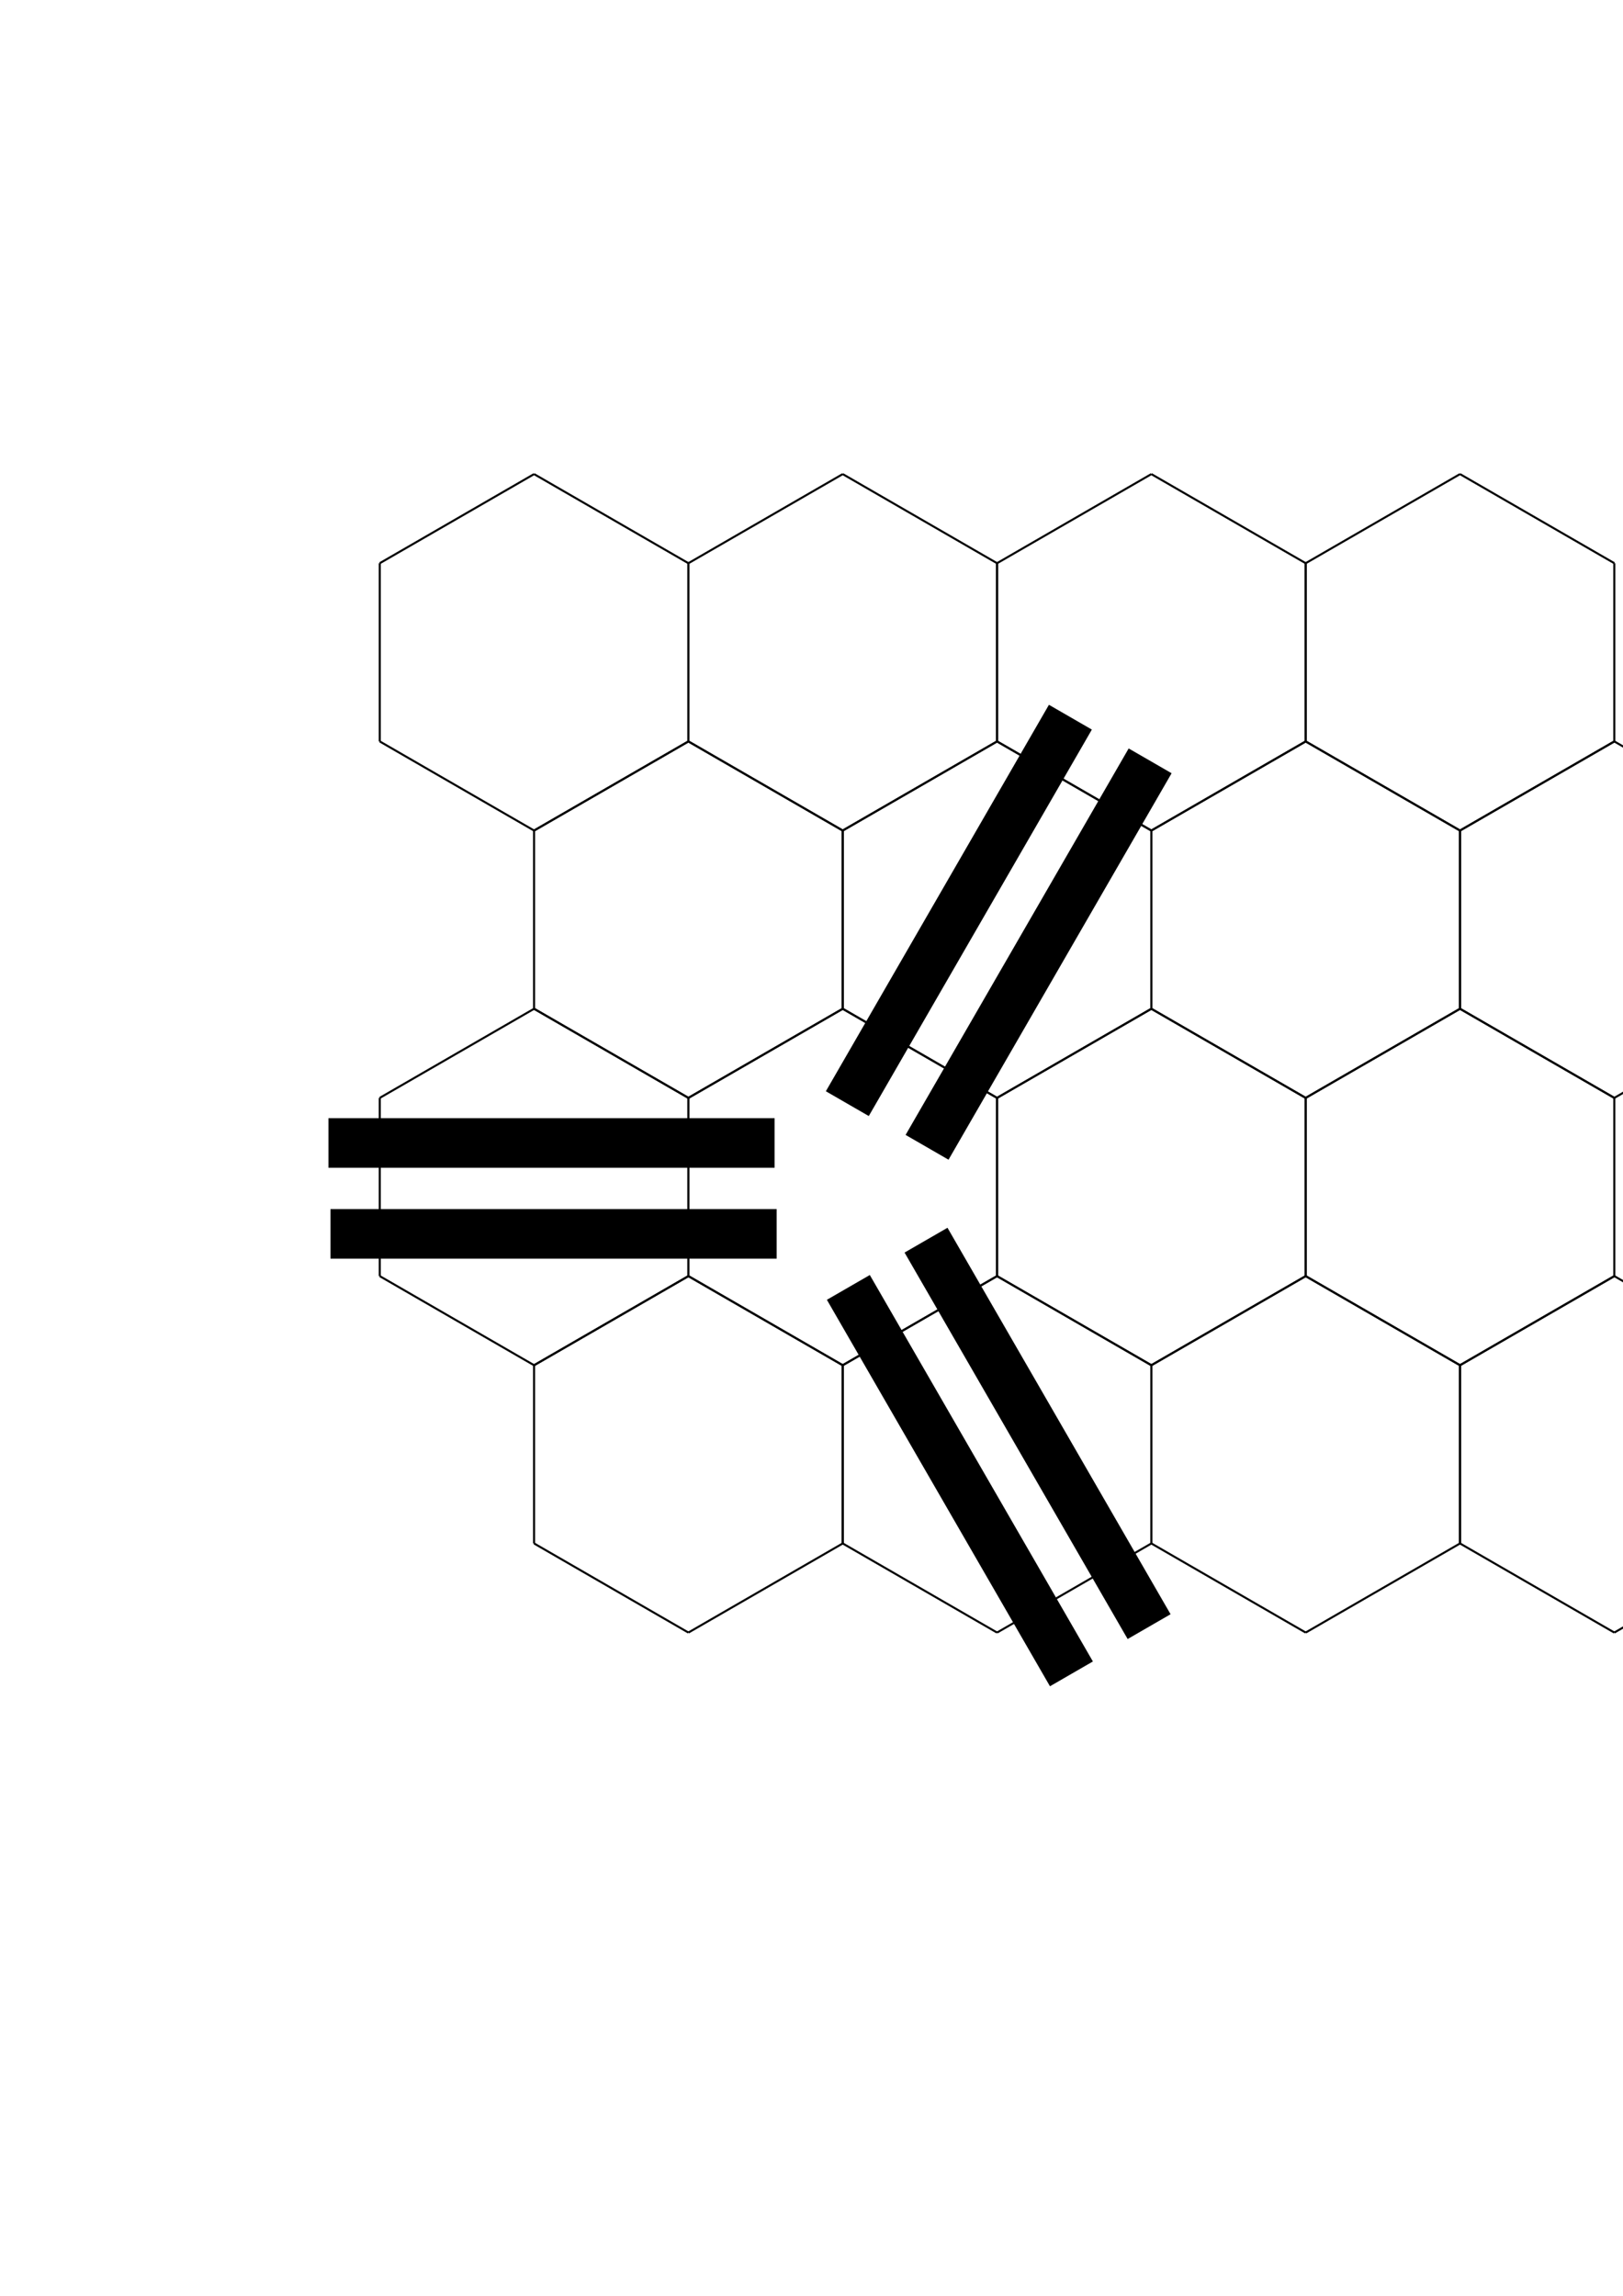 <?xml version="1.0" encoding="UTF-8" standalone="no"?>
<!-- Created with Inkscape (http://www.inkscape.org/) -->

<svg
   xmlns:dc="http://purl.org/dc/elements/1.1/"
   xmlns:cc="http://creativecommons.org/ns#"
   xmlns:rdf="http://www.w3.org/1999/02/22-rdf-syntax-ns#"
   xmlns:svg="http://www.w3.org/2000/svg"
   xmlns="http://www.w3.org/2000/svg"
   xmlns:sodipodi="http://sodipodi.sourceforge.net/DTD/sodipodi-0.dtd"
   xmlns:inkscape="http://www.inkscape.org/namespaces/inkscape"
   width="210mm"
   height="297mm"
   viewBox="0 0 210 297"
   version="1.1"
   id="svg8"
   inkscape:version="0.92.4 (5da689c313, 2019-01-14)"
   sodipodi:docname="gridsvg.svg">
  <defs
     id="defs2" />
  <sodipodi:namedview
     id="base"
     pagecolor="#ffffff"
     bordercolor="#666666"
     borderopacity="1.0"
     inkscape:pageopacity="0.0"
     inkscape:pageshadow="2"
     inkscape:zoom="1.979899"
     inkscape:cx="1645.1448"
     inkscape:cy="685.81358"
     inkscape:document-units="mm"
     inkscape:current-layer="layer1"
     showgrid="false"
     inkscape:window-width="1920"
     inkscape:window-height="1016"
     inkscape:window-x="0"
     inkscape:window-y="36"
     inkscape:window-maximized="1" />
  <g
     inkscape:label="Layer 1"
     inkscape:groupmode="layer"
     id="layer1">
    <g
       id="g3737">
      <path
         inkscape:connector-curvature="0"
         id="path10"
         d="M 49.137,95.917 V 72.86"
         style="fill:none;stroke:#000000;stroke-width:0.265px;stroke-linecap:butt;stroke-linejoin:miter;stroke-opacity:1" />
      <path
         style="fill:none;stroke:#000000;stroke-width:0.265px;stroke-linecap:butt;stroke-linejoin:miter;stroke-opacity:1"
         d="M 69.104,107.445 49.137,95.917"
         id="path3715"
         inkscape:connector-curvature="0" />
      <path
         inkscape:connector-curvature="0"
         id="path3717"
         d="M 69.104,61.332 49.137,72.86"
         style="fill:none;stroke:#000000;stroke-width:0.265px;stroke-linecap:butt;stroke-linejoin:miter;stroke-opacity:1" />
      <path
         style="fill:none;stroke:#000000;stroke-width:0.265px;stroke-linecap:butt;stroke-linejoin:miter;stroke-opacity:1"
         d="M 89.072,95.917 V 72.86"
         id="path3725"
         inkscape:connector-curvature="0" />
      <path
         inkscape:connector-curvature="0"
         id="path3727"
         d="M 69.104,107.445 89.072,95.917"
         style="fill:none;stroke:#000000;stroke-width:0.265px;stroke-linecap:butt;stroke-linejoin:miter;stroke-opacity:1" />
      <path
         style="fill:none;stroke:#000000;stroke-width:0.265px;stroke-linecap:butt;stroke-linejoin:miter;stroke-opacity:1"
         d="m 69.104,61.332 19.968,11.528"
         id="path3729"
         inkscape:connector-curvature="0" />
    </g>
    <g
       id="g3751"
       transform="translate(39.935)">
      <path
         style="fill:none;stroke:#000000;stroke-width:0.265px;stroke-linecap:butt;stroke-linejoin:miter;stroke-opacity:1"
         d="M 49.137,95.917 V 72.86"
         id="path3739"
         inkscape:connector-curvature="0" />
      <path
         inkscape:connector-curvature="0"
         id="path3741"
         d="M 69.104,107.445 49.137,95.917"
         style="fill:none;stroke:#000000;stroke-width:0.265px;stroke-linecap:butt;stroke-linejoin:miter;stroke-opacity:1" />
      <path
         style="fill:none;stroke:#000000;stroke-width:0.265px;stroke-linecap:butt;stroke-linejoin:miter;stroke-opacity:1"
         d="M 69.104,61.332 49.137,72.86"
         id="path3743"
         inkscape:connector-curvature="0" />
      <path
         inkscape:connector-curvature="0"
         id="path3745"
         d="M 89.072,95.917 V 72.86"
         style="fill:none;stroke:#000000;stroke-width:0.265px;stroke-linecap:butt;stroke-linejoin:miter;stroke-opacity:1" />
      <path
         style="fill:none;stroke:#000000;stroke-width:0.265px;stroke-linecap:butt;stroke-linejoin:miter;stroke-opacity:1"
         d="M 69.104,107.445 89.072,95.917"
         id="path3747"
         inkscape:connector-curvature="0" />
      <path
         inkscape:connector-curvature="0"
         id="path3749"
         d="m 69.104,61.332 19.968,11.528"
         style="fill:none;stroke:#000000;stroke-width:0.265px;stroke-linecap:butt;stroke-linejoin:miter;stroke-opacity:1" />
    </g>
    <g
       transform="translate(79.87)"
       id="g3765">
      <path
         inkscape:connector-curvature="0"
         id="path3753"
         d="M 49.137,95.917 V 72.86"
         style="fill:none;stroke:#000000;stroke-width:0.265px;stroke-linecap:butt;stroke-linejoin:miter;stroke-opacity:1" />
      <path
         style="fill:none;stroke:#000000;stroke-width:0.265px;stroke-linecap:butt;stroke-linejoin:miter;stroke-opacity:1"
         d="M 69.104,107.445 49.137,95.917"
         id="path3755"
         inkscape:connector-curvature="0" />
      <path
         inkscape:connector-curvature="0"
         id="path3757"
         d="M 69.104,61.332 49.137,72.86"
         style="fill:none;stroke:#000000;stroke-width:0.265px;stroke-linecap:butt;stroke-linejoin:miter;stroke-opacity:1" />
      <path
         style="fill:none;stroke:#000000;stroke-width:0.265px;stroke-linecap:butt;stroke-linejoin:miter;stroke-opacity:1"
         d="M 89.072,95.917 V 72.86"
         id="path3759"
         inkscape:connector-curvature="0" />
      <path
         inkscape:connector-curvature="0"
         id="path3761"
         d="M 69.104,107.445 89.072,95.917"
         style="fill:none;stroke:#000000;stroke-width:0.265px;stroke-linecap:butt;stroke-linejoin:miter;stroke-opacity:1" />
      <path
         style="fill:none;stroke:#000000;stroke-width:0.265px;stroke-linecap:butt;stroke-linejoin:miter;stroke-opacity:1"
         d="m 69.104,61.332 19.968,11.528"
         id="path3763"
         inkscape:connector-curvature="0" />
    </g>
    <g
       id="g3779"
       transform="translate(119.805)">
      <path
         style="fill:none;stroke:#000000;stroke-width:0.265px;stroke-linecap:butt;stroke-linejoin:miter;stroke-opacity:1"
         d="M 49.137,95.917 V 72.86"
         id="path3767"
         inkscape:connector-curvature="0" />
      <path
         inkscape:connector-curvature="0"
         id="path3769"
         d="M 69.104,107.445 49.137,95.917"
         style="fill:none;stroke:#000000;stroke-width:0.265px;stroke-linecap:butt;stroke-linejoin:miter;stroke-opacity:1" />
      <path
         style="fill:none;stroke:#000000;stroke-width:0.265px;stroke-linecap:butt;stroke-linejoin:miter;stroke-opacity:1"
         d="M 69.104,61.332 49.137,72.86"
         id="path3771"
         inkscape:connector-curvature="0" />
      <path
         inkscape:connector-curvature="0"
         id="path3773"
         d="M 89.072,95.917 V 72.86"
         style="fill:none;stroke:#000000;stroke-width:0.265px;stroke-linecap:butt;stroke-linejoin:miter;stroke-opacity:1" />
      <path
         style="fill:none;stroke:#000000;stroke-width:0.265px;stroke-linecap:butt;stroke-linejoin:miter;stroke-opacity:1"
         d="M 69.104,107.445 89.072,95.917"
         id="path3775"
         inkscape:connector-curvature="0" />
      <path
         inkscape:connector-curvature="0"
         id="path3777"
         d="m 69.104,61.332 19.968,11.528"
         style="fill:none;stroke:#000000;stroke-width:0.265px;stroke-linecap:butt;stroke-linejoin:miter;stroke-opacity:1" />
    </g>
    <g
       id="g3793"
       transform="translate(19.968,34.585)">
      <path
         style="fill:none;stroke:#000000;stroke-width:0.265px;stroke-linecap:butt;stroke-linejoin:miter;stroke-opacity:1"
         d="M 49.137,95.917 V 72.86"
         id="path3781"
         inkscape:connector-curvature="0" />
      <path
         inkscape:connector-curvature="0"
         id="path3783"
         d="M 69.104,107.445 49.137,95.917"
         style="fill:none;stroke:#000000;stroke-width:0.265px;stroke-linecap:butt;stroke-linejoin:miter;stroke-opacity:1" />
      <path
         style="fill:none;stroke:#000000;stroke-width:0.265px;stroke-linecap:butt;stroke-linejoin:miter;stroke-opacity:1"
         d="M 69.104,61.332 49.137,72.86"
         id="path3785"
         inkscape:connector-curvature="0" />
      <path
         inkscape:connector-curvature="0"
         id="path3787"
         d="M 89.072,95.917 V 72.86"
         style="fill:none;stroke:#000000;stroke-width:0.265px;stroke-linecap:butt;stroke-linejoin:miter;stroke-opacity:1" />
      <path
         style="fill:none;stroke:#000000;stroke-width:0.265px;stroke-linecap:butt;stroke-linejoin:miter;stroke-opacity:1"
         d="M 69.104,107.445 89.072,95.917"
         id="path3789"
         inkscape:connector-curvature="0" />
      <path
         inkscape:connector-curvature="0"
         id="path3791"
         d="m 69.104,61.332 19.968,11.528"
         style="fill:none;stroke:#000000;stroke-width:0.265px;stroke-linecap:butt;stroke-linejoin:miter;stroke-opacity:1" />
    </g>
    <g
       transform="translate(59.903,34.585)"
       id="g3807">
      <path
         inkscape:connector-curvature="0"
         id="path3795"
         d="M 49.137,95.917 V 72.86"
         style="fill:none;stroke:#000000;stroke-width:0.265px;stroke-linecap:butt;stroke-linejoin:miter;stroke-opacity:1" />
      <path
         style="fill:none;stroke:#000000;stroke-width:0.265px;stroke-linecap:butt;stroke-linejoin:miter;stroke-opacity:1"
         d="M 69.104,107.445 49.137,95.917"
         id="path3797"
         inkscape:connector-curvature="0" />
      <path
         inkscape:connector-curvature="0"
         id="path3799"
         d="M 69.104,61.332 49.137,72.86"
         style="fill:none;stroke:#000000;stroke-width:0.265px;stroke-linecap:butt;stroke-linejoin:miter;stroke-opacity:1" />
      <path
         style="fill:none;stroke:#000000;stroke-width:0.265px;stroke-linecap:butt;stroke-linejoin:miter;stroke-opacity:1"
         d="M 89.072,95.917 V 72.86"
         id="path3801"
         inkscape:connector-curvature="0" />
      <path
         inkscape:connector-curvature="0"
         id="path3803"
         d="M 69.104,107.445 89.072,95.917"
         style="fill:none;stroke:#000000;stroke-width:0.265px;stroke-linecap:butt;stroke-linejoin:miter;stroke-opacity:1" />
      <path
         style="fill:none;stroke:#000000;stroke-width:0.265px;stroke-linecap:butt;stroke-linejoin:miter;stroke-opacity:1"
         d="m 69.104,61.332 19.968,11.528"
         id="path3805"
         inkscape:connector-curvature="0" />
    </g>
    <g
       id="g3821"
       transform="translate(99.838,34.585)">
      <path
         style="fill:none;stroke:#000000;stroke-width:0.265px;stroke-linecap:butt;stroke-linejoin:miter;stroke-opacity:1"
         d="M 49.137,95.917 V 72.86"
         id="path3809"
         inkscape:connector-curvature="0" />
      <path
         inkscape:connector-curvature="0"
         id="path3811"
         d="M 69.104,107.445 49.137,95.917"
         style="fill:none;stroke:#000000;stroke-width:0.265px;stroke-linecap:butt;stroke-linejoin:miter;stroke-opacity:1" />
      <path
         style="fill:none;stroke:#000000;stroke-width:0.265px;stroke-linecap:butt;stroke-linejoin:miter;stroke-opacity:1"
         d="M 69.104,61.332 49.137,72.86"
         id="path3813"
         inkscape:connector-curvature="0" />
      <path
         inkscape:connector-curvature="0"
         id="path3815"
         d="M 89.072,95.917 V 72.86"
         style="fill:none;stroke:#000000;stroke-width:0.265px;stroke-linecap:butt;stroke-linejoin:miter;stroke-opacity:1" />
      <path
         style="fill:none;stroke:#000000;stroke-width:0.265px;stroke-linecap:butt;stroke-linejoin:miter;stroke-opacity:1"
         d="M 69.104,107.445 89.072,95.917"
         id="path3817"
         inkscape:connector-curvature="0" />
      <path
         inkscape:connector-curvature="0"
         id="path3819"
         d="m 69.104,61.332 19.968,11.528"
         style="fill:none;stroke:#000000;stroke-width:0.265px;stroke-linecap:butt;stroke-linejoin:miter;stroke-opacity:1" />
    </g>
    <g
       transform="translate(139.773,34.585)"
       id="g3835">
      <path
         inkscape:connector-curvature="0"
         id="path3823"
         d="M 49.137,95.917 V 72.86"
         style="fill:none;stroke:#000000;stroke-width:0.265px;stroke-linecap:butt;stroke-linejoin:miter;stroke-opacity:1" />
      <path
         style="fill:none;stroke:#000000;stroke-width:0.265px;stroke-linecap:butt;stroke-linejoin:miter;stroke-opacity:1"
         d="M 69.104,107.445 49.137,95.917"
         id="path3825"
         inkscape:connector-curvature="0" />
      <path
         inkscape:connector-curvature="0"
         id="path3827"
         d="M 69.104,61.332 49.137,72.86"
         style="fill:none;stroke:#000000;stroke-width:0.265px;stroke-linecap:butt;stroke-linejoin:miter;stroke-opacity:1" />
      <path
         style="fill:none;stroke:#000000;stroke-width:0.265px;stroke-linecap:butt;stroke-linejoin:miter;stroke-opacity:1"
         d="M 89.072,95.917 V 72.86"
         id="path3829"
         inkscape:connector-curvature="0" />
      <path
         inkscape:connector-curvature="0"
         id="path3831"
         d="M 69.104,107.445 89.072,95.917"
         style="fill:none;stroke:#000000;stroke-width:0.265px;stroke-linecap:butt;stroke-linejoin:miter;stroke-opacity:1" />
      <path
         style="fill:none;stroke:#000000;stroke-width:0.265px;stroke-linecap:butt;stroke-linejoin:miter;stroke-opacity:1"
         d="m 69.104,61.332 19.968,11.528"
         id="path3833"
         inkscape:connector-curvature="0" />
    </g>
    <g
       transform="translate(0,69.17)"
       id="g3849">
      <path
         inkscape:connector-curvature="0"
         id="path3837"
         d="M 49.137,95.917 V 72.86"
         style="fill:none;stroke:#000000;stroke-width:0.265px;stroke-linecap:butt;stroke-linejoin:miter;stroke-opacity:1" />
      <path
         style="fill:none;stroke:#000000;stroke-width:0.265px;stroke-linecap:butt;stroke-linejoin:miter;stroke-opacity:1"
         d="M 69.104,107.445 49.137,95.917"
         id="path3839"
         inkscape:connector-curvature="0" />
      <path
         inkscape:connector-curvature="0"
         id="path3841"
         d="M 69.104,61.332 49.137,72.86"
         style="fill:none;stroke:#000000;stroke-width:0.265px;stroke-linecap:butt;stroke-linejoin:miter;stroke-opacity:1" />
      <path
         style="fill:none;stroke:#000000;stroke-width:0.265px;stroke-linecap:butt;stroke-linejoin:miter;stroke-opacity:1"
         d="M 89.072,95.917 V 72.86"
         id="path3843"
         inkscape:connector-curvature="0" />
      <path
         inkscape:connector-curvature="0"
         id="path3845"
         d="M 69.104,107.445 89.072,95.917"
         style="fill:none;stroke:#000000;stroke-width:0.265px;stroke-linecap:butt;stroke-linejoin:miter;stroke-opacity:1" />
      <path
         style="fill:none;stroke:#000000;stroke-width:0.265px;stroke-linecap:butt;stroke-linejoin:miter;stroke-opacity:1"
         d="m 69.104,61.332 19.968,11.528"
         id="path3847"
         inkscape:connector-curvature="0" />
    </g>
    <g
       id="g3863"
       transform="translate(39.935,69.17)">
      <path
         style="fill:none;stroke:#000000;stroke-width:0.265px;stroke-linecap:butt;stroke-linejoin:miter;stroke-opacity:1"
         d="M 49.137,95.917 V 72.86"
         id="path3851"
         inkscape:connector-curvature="0" />
      <path
         inkscape:connector-curvature="0"
         id="path3853"
         d="M 69.104,107.445 49.137,95.917"
         style="fill:none;stroke:#000000;stroke-width:0.265px;stroke-linecap:butt;stroke-linejoin:miter;stroke-opacity:1" />
      <path
         style="fill:none;stroke:#000000;stroke-width:0.265px;stroke-linecap:butt;stroke-linejoin:miter;stroke-opacity:1"
         d="M 69.104,61.332 49.137,72.86"
         id="path3855"
         inkscape:connector-curvature="0" />
      <path
         inkscape:connector-curvature="0"
         id="path3857"
         d="M 89.072,95.917 V 72.86"
         style="fill:none;stroke:#000000;stroke-width:0.265px;stroke-linecap:butt;stroke-linejoin:miter;stroke-opacity:1" />
      <path
         style="fill:none;stroke:#000000;stroke-width:0.265px;stroke-linecap:butt;stroke-linejoin:miter;stroke-opacity:1"
         d="M 69.104,107.445 89.072,95.917"
         id="path3859"
         inkscape:connector-curvature="0" />
      <path
         inkscape:connector-curvature="0"
         id="path3861"
         d="m 69.104,61.332 19.968,11.528"
         style="fill:none;stroke:#000000;stroke-width:0.265px;stroke-linecap:butt;stroke-linejoin:miter;stroke-opacity:1" />
    </g>
    <g
       transform="translate(79.87,69.17)"
       id="g3877">
      <path
         inkscape:connector-curvature="0"
         id="path3865"
         d="M 49.137,95.917 V 72.86"
         style="fill:none;stroke:#000000;stroke-width:0.265px;stroke-linecap:butt;stroke-linejoin:miter;stroke-opacity:1" />
      <path
         style="fill:none;stroke:#000000;stroke-width:0.265px;stroke-linecap:butt;stroke-linejoin:miter;stroke-opacity:1"
         d="M 69.104,107.445 49.137,95.917"
         id="path3867"
         inkscape:connector-curvature="0" />
      <path
         inkscape:connector-curvature="0"
         id="path3869"
         d="M 69.104,61.332 49.137,72.86"
         style="fill:none;stroke:#000000;stroke-width:0.265px;stroke-linecap:butt;stroke-linejoin:miter;stroke-opacity:1" />
      <path
         style="fill:none;stroke:#000000;stroke-width:0.265px;stroke-linecap:butt;stroke-linejoin:miter;stroke-opacity:1"
         d="M 89.072,95.917 V 72.86"
         id="path3871"
         inkscape:connector-curvature="0" />
      <path
         inkscape:connector-curvature="0"
         id="path3873"
         d="M 69.104,107.445 89.072,95.917"
         style="fill:none;stroke:#000000;stroke-width:0.265px;stroke-linecap:butt;stroke-linejoin:miter;stroke-opacity:1" />
      <path
         style="fill:none;stroke:#000000;stroke-width:0.265px;stroke-linecap:butt;stroke-linejoin:miter;stroke-opacity:1"
         d="m 69.104,61.332 19.968,11.528"
         id="path3875"
         inkscape:connector-curvature="0" />
    </g>
    <g
       id="g3891"
       transform="translate(119.805,69.17)">
      <path
         style="fill:none;stroke:#000000;stroke-width:0.265px;stroke-linecap:butt;stroke-linejoin:miter;stroke-opacity:1"
         d="M 49.137,95.917 V 72.86"
         id="path3879"
         inkscape:connector-curvature="0" />
      <path
         inkscape:connector-curvature="0"
         id="path3881"
         d="M 69.104,107.445 49.137,95.917"
         style="fill:none;stroke:#000000;stroke-width:0.265px;stroke-linecap:butt;stroke-linejoin:miter;stroke-opacity:1" />
      <path
         style="fill:none;stroke:#000000;stroke-width:0.265px;stroke-linecap:butt;stroke-linejoin:miter;stroke-opacity:1"
         d="M 69.104,61.332 49.137,72.86"
         id="path3883"
         inkscape:connector-curvature="0" />
      <path
         inkscape:connector-curvature="0"
         id="path3885"
         d="M 89.072,95.917 V 72.86"
         style="fill:none;stroke:#000000;stroke-width:0.265px;stroke-linecap:butt;stroke-linejoin:miter;stroke-opacity:1" />
      <path
         style="fill:none;stroke:#000000;stroke-width:0.265px;stroke-linecap:butt;stroke-linejoin:miter;stroke-opacity:1"
         d="M 69.104,107.445 89.072,95.917"
         id="path3887"
         inkscape:connector-curvature="0" />
      <path
         inkscape:connector-curvature="0"
         id="path3889"
         d="m 69.104,61.332 19.968,11.528"
         style="fill:none;stroke:#000000;stroke-width:0.265px;stroke-linecap:butt;stroke-linejoin:miter;stroke-opacity:1" />
    </g>
    <g
       id="g3905"
       transform="translate(19.968,103.754)">
      <path
         style="fill:none;stroke:#000000;stroke-width:0.265px;stroke-linecap:butt;stroke-linejoin:miter;stroke-opacity:1"
         d="M 49.137,95.917 V 72.86"
         id="path3893"
         inkscape:connector-curvature="0" />
      <path
         inkscape:connector-curvature="0"
         id="path3895"
         d="M 69.104,107.445 49.137,95.917"
         style="fill:none;stroke:#000000;stroke-width:0.265px;stroke-linecap:butt;stroke-linejoin:miter;stroke-opacity:1" />
      <path
         style="fill:none;stroke:#000000;stroke-width:0.265px;stroke-linecap:butt;stroke-linejoin:miter;stroke-opacity:1"
         d="M 69.104,61.332 49.137,72.86"
         id="path3897"
         inkscape:connector-curvature="0" />
      <path
         inkscape:connector-curvature="0"
         id="path3899"
         d="M 89.072,95.917 V 72.86"
         style="fill:none;stroke:#000000;stroke-width:0.265px;stroke-linecap:butt;stroke-linejoin:miter;stroke-opacity:1" />
      <path
         style="fill:none;stroke:#000000;stroke-width:0.265px;stroke-linecap:butt;stroke-linejoin:miter;stroke-opacity:1"
         d="M 69.104,107.445 89.072,95.917"
         id="path3901"
         inkscape:connector-curvature="0" />
      <path
         inkscape:connector-curvature="0"
         id="path3903"
         d="m 69.104,61.332 19.968,11.528"
         style="fill:none;stroke:#000000;stroke-width:0.265px;stroke-linecap:butt;stroke-linejoin:miter;stroke-opacity:1" />
    </g>
    <g
       transform="translate(59.903,103.754)"
       id="g3919">
      <path
         inkscape:connector-curvature="0"
         id="path3907"
         d="M 49.137,95.917 V 72.86"
         style="fill:none;stroke:#000000;stroke-width:0.265px;stroke-linecap:butt;stroke-linejoin:miter;stroke-opacity:1" />
      <path
         style="fill:none;stroke:#000000;stroke-width:0.265px;stroke-linecap:butt;stroke-linejoin:miter;stroke-opacity:1"
         d="M 69.104,107.445 49.137,95.917"
         id="path3909"
         inkscape:connector-curvature="0" />
      <path
         inkscape:connector-curvature="0"
         id="path3911"
         d="M 69.104,61.332 49.137,72.86"
         style="fill:none;stroke:#000000;stroke-width:0.265px;stroke-linecap:butt;stroke-linejoin:miter;stroke-opacity:1" />
      <path
         style="fill:none;stroke:#000000;stroke-width:0.265px;stroke-linecap:butt;stroke-linejoin:miter;stroke-opacity:1"
         d="M 89.072,95.917 V 72.86"
         id="path3913"
         inkscape:connector-curvature="0" />
      <path
         inkscape:connector-curvature="0"
         id="path3915"
         d="M 69.104,107.445 89.072,95.917"
         style="fill:none;stroke:#000000;stroke-width:0.265px;stroke-linecap:butt;stroke-linejoin:miter;stroke-opacity:1" />
      <path
         style="fill:none;stroke:#000000;stroke-width:0.265px;stroke-linecap:butt;stroke-linejoin:miter;stroke-opacity:1"
         d="m 69.104,61.332 19.968,11.528"
         id="path3917"
         inkscape:connector-curvature="0" />
    </g>
    <g
       id="g3933"
       transform="translate(99.838,103.754)">
      <path
         style="fill:none;stroke:#000000;stroke-width:0.265px;stroke-linecap:butt;stroke-linejoin:miter;stroke-opacity:1"
         d="M 49.137,95.917 V 72.86"
         id="path3921"
         inkscape:connector-curvature="0" />
      <path
         inkscape:connector-curvature="0"
         id="path3923"
         d="M 69.104,107.445 49.137,95.917"
         style="fill:none;stroke:#000000;stroke-width:0.265px;stroke-linecap:butt;stroke-linejoin:miter;stroke-opacity:1" />
      <path
         style="fill:none;stroke:#000000;stroke-width:0.265px;stroke-linecap:butt;stroke-linejoin:miter;stroke-opacity:1"
         d="M 69.104,61.332 49.137,72.86"
         id="path3925"
         inkscape:connector-curvature="0" />
      <path
         inkscape:connector-curvature="0"
         id="path3927"
         d="M 89.072,95.917 V 72.86"
         style="fill:none;stroke:#000000;stroke-width:0.265px;stroke-linecap:butt;stroke-linejoin:miter;stroke-opacity:1" />
      <path
         style="fill:none;stroke:#000000;stroke-width:0.265px;stroke-linecap:butt;stroke-linejoin:miter;stroke-opacity:1"
         d="M 69.104,107.445 89.072,95.917"
         id="path3929"
         inkscape:connector-curvature="0" />
      <path
         inkscape:connector-curvature="0"
         id="path3931"
         d="m 69.104,61.332 19.968,11.528"
         style="fill:none;stroke:#000000;stroke-width:0.265px;stroke-linecap:butt;stroke-linejoin:miter;stroke-opacity:1" />
    </g>
    <g
       transform="translate(139.773,103.754)"
       id="g3947">
      <path
         inkscape:connector-curvature="0"
         id="path3935"
         d="M 49.137,95.917 V 72.86"
         style="fill:none;stroke:#000000;stroke-width:0.265px;stroke-linecap:butt;stroke-linejoin:miter;stroke-opacity:1" />
      <path
         style="fill:none;stroke:#000000;stroke-width:0.265px;stroke-linecap:butt;stroke-linejoin:miter;stroke-opacity:1"
         d="M 69.104,107.445 49.137,95.917"
         id="path3937"
         inkscape:connector-curvature="0" />
      <path
         inkscape:connector-curvature="0"
         id="path3939"
         d="M 69.104,61.332 49.137,72.86"
         style="fill:none;stroke:#000000;stroke-width:0.265px;stroke-linecap:butt;stroke-linejoin:miter;stroke-opacity:1" />
      <path
         style="fill:none;stroke:#000000;stroke-width:0.265px;stroke-linecap:butt;stroke-linejoin:miter;stroke-opacity:1"
         d="M 89.072,95.917 V 72.86"
         id="path3941"
         inkscape:connector-curvature="0" />
      <path
         inkscape:connector-curvature="0"
         id="path3943"
         d="M 69.104,107.445 89.072,95.917"
         style="fill:none;stroke:#000000;stroke-width:0.265px;stroke-linecap:butt;stroke-linejoin:miter;stroke-opacity:1" />
      <path
         style="fill:none;stroke:#000000;stroke-width:0.265px;stroke-linecap:butt;stroke-linejoin:miter;stroke-opacity:1"
         d="m 69.104,61.332 19.968,11.528"
         id="path3945"
         inkscape:connector-curvature="0" />
    </g>
    <rect
       id="rect3953"
       width="57.73"
       height="6.414"
       x="42.763"
       y="156.416"
       style="stroke-width:0.265" />
    <rect
       style="stroke-width:0.265"
       y="144.656"
       x="42.496"
       height="6.414"
       width="57.73"
       id="rect3955" />
    <g
       id="g3965"
       transform="translate(21.649,-34.211)">
      <rect
         transform="rotate(-60)"
         id="rect3959"
         width="57.73"
         height="6.414"
         x="-109.015"
         y="173.243"
         style="stroke-width:0.265" />
      <rect
         transform="rotate(-60)"
         style="stroke-width:0.265"
         y="161.483"
         x="-109.282"
         height="6.414"
         width="57.73"
         id="rect3961" />
    </g>
    <g
       transform="rotate(-60,147.565,152.902)"
       id="g3971">
      <rect
         style="stroke-width:0.265"
         y="173.243"
         x="-109.015"
         height="6.414"
         width="57.73"
         id="rect3967"
         transform="rotate(-60)" />
      <rect
         id="rect3969"
         width="57.73"
         height="6.414"
         x="-109.282"
         y="161.483"
         style="stroke-width:0.265"
         transform="rotate(-60)" />
    </g>
    <g
       id="g3997">
      <rect
         style="stroke-width:0.596"
         y="150.536"
         x="340.769"
         height="6.414"
         width="292.927"
         id="rect3973" />
      <rect
         id="rect3975"
         width="292.927"
         height="6.414"
         x="340.769"
         y="135.536"
         style="stroke-width:0.596" />
      <rect
         style="stroke-width:0.596"
         y="120.536"
         x="340.769"
         height="6.414"
         width="292.927"
         id="rect3977" />
      <rect
         id="rect3979"
         width="292.927"
         height="6.414"
         x="340.769"
         y="105.536"
         style="stroke-width:0.596" />
      <rect
         style="stroke-width:0.596"
         y="90.536"
         x="340.769"
         height="6.414"
         width="292.927"
         id="rect3981" />
      <rect
         id="rect3983"
         width="292.927"
         height="6.414"
         x="340.769"
         y="75.536"
         style="stroke-width:0.596" />
      <rect
         style="stroke-width:0.596"
         y="60.536"
         x="340.769"
         height="6.414"
         width="292.927"
         id="rect3985" />
      <rect
         id="rect3987"
         width="292.927"
         height="6.414"
         x="340.769"
         y="45.536"
         style="stroke-width:0.596" />
    </g>
    <g
       id="g4015"
       transform="rotate(-60,477.224,130.339)">
      <rect
         id="rect3999"
         width="292.927"
         height="6.414"
         x="340.769"
         y="150.536"
         style="stroke-width:0.596" />
      <rect
         style="stroke-width:0.596"
         y="135.536"
         x="340.769"
         height="6.414"
         width="292.927"
         id="rect4001" />
      <rect
         id="rect4003"
         width="292.927"
         height="6.414"
         x="340.769"
         y="120.536"
         style="stroke-width:0.596" />
      <rect
         style="stroke-width:0.596"
         y="105.536"
         x="340.769"
         height="6.414"
         width="292.927"
         id="rect4005" />
      <rect
         id="rect4007"
         width="292.927"
         height="6.414"
         x="340.769"
         y="90.536"
         style="stroke-width:0.596" />
      <rect
         style="stroke-width:0.596"
         y="75.536"
         x="340.769"
         height="6.414"
         width="292.927"
         id="rect4009" />
      <rect
         id="rect4011"
         width="292.927"
         height="6.414"
         x="340.769"
         y="60.536"
         style="stroke-width:0.596" />
      <rect
         style="stroke-width:0.596"
         y="45.536"
         x="340.769"
         height="6.414"
         width="292.927"
         id="rect4013" />
    </g>
    <g
       transform="rotate(-120,482.711,108.843)"
       id="g4033">
      <rect
         style="stroke-width:0.596"
         y="150.536"
         x="340.769"
         height="6.414"
         width="292.927"
         id="rect4017" />
      <rect
         id="rect4019"
         width="292.927"
         height="6.414"
         x="340.769"
         y="135.536"
         style="stroke-width:0.596" />
      <rect
         style="stroke-width:0.596"
         y="120.536"
         x="340.769"
         height="6.414"
         width="292.927"
         id="rect4021" />
      <rect
         id="rect4023"
         width="292.927"
         height="6.414"
         x="340.769"
         y="105.536"
         style="stroke-width:0.596" />
      <rect
         style="stroke-width:0.596"
         y="90.536"
         x="340.769"
         height="6.414"
         width="292.927"
         id="rect4025" />
      <rect
         id="rect4027"
         width="292.927"
         height="6.414"
         x="340.769"
         y="75.536"
         style="stroke-width:0.596" />
      <rect
         style="stroke-width:0.596"
         y="60.536"
         x="340.769"
         height="6.414"
         width="292.927"
         id="rect4029" />
      <rect
         id="rect4031"
         width="292.927"
         height="6.414"
         x="340.769"
         y="45.536"
         style="stroke-width:0.596" />
    </g>
    <path
       style="fill:none;stroke:#ff0000;stroke-width:1.165;stroke-linecap:butt;stroke-linejoin:miter;stroke-miterlimit:4;stroke-dasharray:none;stroke-opacity:1"
       d="m 413.466,108.976 v 14.9"
       id="path4054"
       inkscape:connector-curvature="0"
       sodipodi:nodetypes="cc" />
    <path
       sodipodi:nodetypes="cc"
       inkscape:connector-curvature="0"
       id="path4861"
       d="M 428.366,108.976 H 413.466"
       style="fill:none;stroke:#ff0000;stroke-width:1.165;stroke-linecap:butt;stroke-linejoin:miter;stroke-miterlimit:4;stroke-dasharray:none;stroke-opacity:1" />
    <path
       style="fill:none;stroke:#ff0000;stroke-width:1.165;stroke-linecap:butt;stroke-linejoin:miter;stroke-miterlimit:4;stroke-dasharray:none;stroke-opacity:1"
       d="m 447.61,108.976 -9.154,14.967"
       id="path4863"
       inkscape:connector-curvature="0"
       sodipodi:nodetypes="cc" />
    <path
       sodipodi:nodetypes="cc"
       inkscape:connector-curvature="0"
       id="path4865"
       d="m 447.61,108.976 9.154,14.967"
       style="fill:none;stroke:#ff0000;stroke-width:1.165;stroke-linecap:butt;stroke-linejoin:miter;stroke-miterlimit:4;stroke-dasharray:none;stroke-opacity:1" />
    <path
       style="fill:none;stroke:#ff0000;stroke-width:1.165;stroke-linecap:butt;stroke-linejoin:miter;stroke-miterlimit:4;stroke-dasharray:none;stroke-opacity:1"
       d="m 439.225,124.387 17.539,-0.444"
       id="path4867"
       inkscape:connector-curvature="0"
       sodipodi:nodetypes="cc" />
  </g>
</svg>

